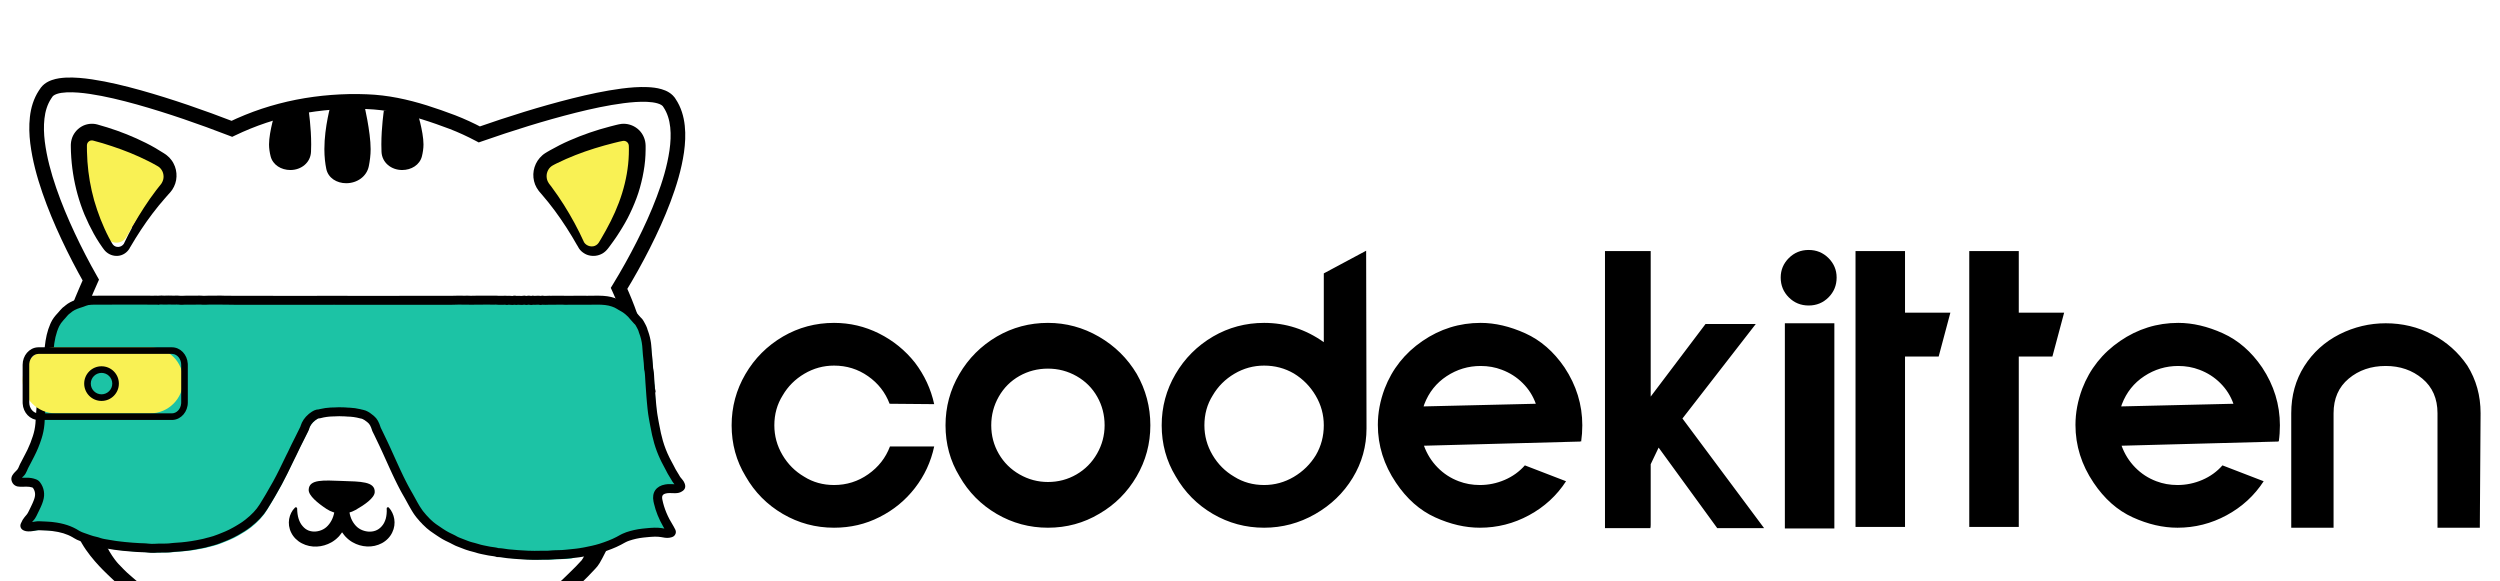 <svg width="129" height="30" viewBox="0 0 129 30" fill="none" xmlns="http://www.w3.org/2000/svg">
<g filter="url(#filter0_d_0_23558)">
<path fill-rule="evenodd" clip-rule="evenodd" d="M94.351 11.345C94.071 11.625 93.73 11.764 93.327 11.764C92.924 11.764 92.583 11.625 92.303 11.345C92.024 11.066 91.884 10.724 91.884 10.321C91.884 9.931 92.024 9.597 92.303 9.317C92.583 9.038 92.924 8.898 93.327 8.898C93.73 8.898 94.071 9.038 94.351 9.317C94.63 9.597 94.77 9.931 94.77 10.321C94.77 10.724 94.63 11.066 94.351 11.345ZM65.228 23.23C66.163 23.23 67.041 22.996 67.86 22.528C68.679 22.06 69.326 21.436 69.8 20.656C70.275 19.876 70.512 19.025 70.512 18.102L70.493 8.937L68.308 10.107V13.656C67.373 12.993 66.346 12.661 65.228 12.661C64.278 12.661 63.401 12.895 62.595 13.363C61.776 13.844 61.129 14.491 60.655 15.304C60.18 16.116 59.943 16.997 59.943 17.946C59.943 18.908 60.184 19.785 60.664 20.578C61.133 21.397 61.773 22.044 62.585 22.519C63.398 22.993 64.278 23.23 65.228 23.23ZM43.036 23.23C43.882 23.23 44.661 23.048 45.377 22.684C46.105 22.32 46.715 21.82 47.209 21.183C47.703 20.546 48.035 19.831 48.204 19.038H45.922C45.702 19.623 45.328 20.101 44.801 20.471C44.275 20.842 43.687 21.027 43.036 21.027C42.465 21.027 41.951 20.884 41.496 20.598C41.028 20.325 40.654 19.951 40.375 19.477C40.095 19.002 39.956 18.492 39.956 17.946C39.956 17.374 40.099 16.86 40.385 16.405C40.657 15.937 41.031 15.564 41.506 15.284C41.98 15.005 42.49 14.865 43.036 14.865C43.687 14.865 44.272 15.047 44.791 15.411C45.312 15.775 45.682 16.249 45.903 16.834L48.204 16.854C48.035 16.074 47.703 15.359 47.209 14.709C46.703 14.072 46.085 13.571 45.357 13.207C44.629 12.843 43.855 12.661 43.036 12.661C42.087 12.661 41.21 12.895 40.404 13.363C39.585 13.844 38.938 14.491 38.464 15.304C37.989 16.116 37.752 16.997 37.752 17.946C37.752 18.908 37.992 19.785 38.474 20.578C38.941 21.397 39.582 22.044 40.394 22.519C41.207 22.993 42.087 23.23 43.036 23.23ZM54.074 23.23C55.035 23.23 55.919 22.99 56.725 22.509C57.532 22.041 58.172 21.401 58.646 20.588C59.121 19.776 59.358 18.895 59.358 17.946C59.358 16.997 59.124 16.113 58.656 15.294C58.175 14.488 57.525 13.848 56.706 13.373C55.887 12.899 55.01 12.661 54.074 12.661C53.124 12.661 52.247 12.895 51.441 13.363C50.622 13.844 49.975 14.491 49.501 15.304C49.026 16.116 48.789 16.997 48.789 17.946C48.789 18.908 49.029 19.785 49.511 20.578C49.978 21.397 50.619 22.044 51.431 22.519C52.244 22.993 53.124 23.23 54.074 23.23ZM52.611 20.481C53.066 20.741 53.553 20.871 54.074 20.871C54.606 20.871 55.097 20.741 55.546 20.481C55.994 20.221 56.349 19.863 56.608 19.408C56.868 18.953 56.998 18.466 56.998 17.946C56.998 17.413 56.872 16.922 56.618 16.474C56.365 16.025 56.011 15.671 55.556 15.411C55.1 15.151 54.606 15.021 54.074 15.021C53.541 15.021 53.05 15.148 52.601 15.401C52.153 15.655 51.798 16.009 51.538 16.464C51.279 16.919 51.148 17.413 51.148 17.946C51.148 18.479 51.279 18.97 51.538 19.418C51.798 19.867 52.156 20.221 52.611 20.481ZM63.687 20.598C64.142 20.884 64.656 21.027 65.228 21.027C65.773 21.027 66.284 20.887 66.758 20.608C67.233 20.328 67.613 19.954 67.899 19.486C68.172 19.018 68.308 18.505 68.308 17.946C68.308 17.4 68.169 16.89 67.889 16.415C67.61 15.941 67.236 15.56 66.768 15.274C66.3 15.001 65.787 14.865 65.228 14.865C64.681 14.865 64.171 15.005 63.697 15.284C63.222 15.564 62.849 15.937 62.575 16.405C62.289 16.86 62.147 17.374 62.147 17.946C62.147 18.492 62.286 19.002 62.566 19.477C62.845 19.951 63.219 20.325 63.687 20.598ZM76.362 23.23C77.259 23.23 78.104 23.016 78.897 22.587C79.69 22.158 80.327 21.573 80.808 20.832L78.683 20.013C78.397 20.338 78.049 20.588 77.639 20.764C77.23 20.939 76.804 21.027 76.362 21.027C75.972 21.027 75.608 20.962 75.27 20.832C74.854 20.676 74.49 20.439 74.178 20.12C73.866 19.802 73.632 19.428 73.476 18.999L81.549 18.784V18.765L81.588 18.784C81.627 18.511 81.647 18.232 81.647 17.946C81.647 16.88 81.341 15.885 80.73 14.962C80.171 14.143 79.495 13.555 78.702 13.198C77.909 12.84 77.142 12.661 76.401 12.661C75.309 12.661 74.308 12.973 73.398 13.597C72.488 14.221 71.838 15.04 71.448 16.054C71.214 16.678 71.097 17.302 71.097 17.926C71.097 18.992 71.409 19.987 72.033 20.91C72.592 21.742 73.265 22.337 74.051 22.694C74.838 23.052 75.608 23.23 76.362 23.23ZM73.496 16.854L73.457 16.971L79.248 16.834C79.105 16.431 78.881 16.077 78.575 15.772C78.27 15.466 77.909 15.235 77.493 15.079C77.155 14.949 76.791 14.884 76.401 14.884C75.764 14.884 75.179 15.06 74.646 15.411C74.113 15.762 73.73 16.243 73.496 16.854ZM85.156 23.25C85.169 23.224 85.176 23.165 85.176 23.074V19.954L85.585 19.096L88.608 23.25H91.026L86.814 17.595L90.597 12.72H88.004L85.176 16.464V8.956H82.817V23.25H85.156ZM94.653 23.269V12.681H92.099V23.269H94.653ZM98.299 14.397V23.191H95.745V8.956H98.299V12.135H100.639L100.035 14.397H98.299ZM104.169 23.191V14.397H105.904L106.509 12.135H104.169V8.956H101.614V23.191H104.169ZM114.894 22.587C114.101 23.016 113.256 23.23 112.359 23.23C111.605 23.23 110.835 23.052 110.048 22.694C109.262 22.337 108.589 21.742 108.03 20.91C107.406 19.987 107.094 18.992 107.094 17.926C107.094 17.302 107.211 16.678 107.445 16.054C107.835 15.04 108.485 14.221 109.395 13.597C110.305 12.973 111.306 12.661 112.398 12.661C113.139 12.661 113.906 12.84 114.699 13.198C115.492 13.555 116.168 14.143 116.727 14.962C117.338 15.885 117.643 16.88 117.643 17.946C117.643 18.232 117.624 18.511 117.585 18.784L117.546 18.765V18.784L109.473 18.999C109.629 19.428 109.863 19.802 110.175 20.12C110.487 20.439 110.851 20.676 111.267 20.832C111.605 20.962 111.969 21.027 112.359 21.027C112.801 21.027 113.227 20.939 113.636 20.764C114.046 20.588 114.393 20.338 114.679 20.013L116.805 20.832C116.324 21.573 115.687 22.158 114.894 22.587ZM109.453 16.971L109.492 16.854C109.726 16.243 110.11 15.762 110.643 15.411C111.176 15.06 111.761 14.884 112.398 14.884C112.788 14.884 113.152 14.949 113.49 15.079C113.906 15.235 114.267 15.466 114.572 15.772C114.878 16.077 115.102 16.431 115.245 16.834L109.453 16.971ZM120.412 17.322V23.23H118.228V17.322C118.228 16.412 118.453 15.603 118.901 14.894C119.35 14.186 119.957 13.636 120.724 13.246C121.478 12.869 122.271 12.681 123.103 12.681C123.961 12.681 124.761 12.873 125.502 13.256C126.243 13.64 126.847 14.176 127.315 14.865C127.77 15.593 127.998 16.412 127.998 17.322L127.959 23.23H125.775V17.322C125.775 16.568 125.515 15.973 124.995 15.538C124.475 15.102 123.844 14.884 123.103 14.884C122.349 14.884 121.712 15.102 121.192 15.538C120.672 15.973 120.412 16.568 120.412 17.322Z" fill="black"/>
<path d="M33.96 18.695C34.166 19.859 34.762 21 34.72 21.376C34.632 22.138 32.93 21.23 32.93 21.23C32.93 21.23 32.829 21.469 33.169 22.151C33.421 22.658 33.643 23.029 33.538 23.301C33.426 23.591 32.931 23.65 32.355 23.582C31.95 23.535 31.608 23.587 31.16 24.07C31.071 24.163 30.98 24.274 30.885 24.402C30.884 24.403 30.883 24.403 30.882 24.403L30.881 24.404C29.541 25.952 27.91 27.377 25.749 28.388C23.745 29.326 14.914 32.405 7.068 26.314C6.068 25.538 5.171 24.644 4.483 23.547C4.314 23.498 4.147 23.499 3.967 23.518C3.39 23.583 2.895 23.523 2.785 23.232C2.682 22.96 2.87 22.557 3.101 22.036C3.287 21.616 3.361 21.353 3.388 21.235C3.395 21.206 3.37 21.181 3.346 21.192C3.049 21.341 1.688 21.981 1.611 21.302C1.57 20.925 2.172 19.788 2.383 18.623C2.728 16.724 3 15.386 3.173 14.579C3.176 14.557 3.181 14.536 3.187 14.513C3.191 14.492 3.196 14.47 3.2 14.45C3.204 14.429 3.21 14.409 3.214 14.389C3.265 14.154 3.323 13.922 3.389 13.69C3.685 12.619 4.109 11.557 4.65 10.355C3.87 9.003 0.58 2.986 2.376 0.702C3.402 -0.603 10.412 2.003 11.946 2.595C13.625 1.788 15.53 1.293 17.645 1.203C18.072 1.185 18.49 1.184 18.9 1.201C18.911 1.2 18.922 1.201 18.931 1.202C20.308 1.254 21.543 1.609 22.728 2.024C22.867 2.073 23.006 2.123 23.144 2.172C23.706 2.377 24.238 2.617 24.743 2.883C26.296 2.341 33.565 -0.115 34.547 1.221C36.262 3.554 32.808 9.429 31.972 10.783C32.174 11.225 32.354 11.661 32.513 12.102C32.703 12.629 32.861 13.161 32.987 13.713C32.987 13.713 32.989 13.722 32.993 13.742C33.028 13.894 33.197 14.639 33.465 16.016C33.604 16.735 33.771 17.626 33.96 18.695Z" fill="white"/>
<path fill-rule="evenodd" clip-rule="evenodd" d="M17.079 1.364H18.784C18.784 1.364 19.125 2.8 19.125 3.694C19.125 4 19.085 4.303 19.032 4.569C18.924 5.114 18.419 5.454 17.864 5.454C17.379 5.454 16.933 5.187 16.836 4.712C16.781 4.444 16.738 4.104 16.738 3.694C16.738 2.531 17.079 1.364 17.079 1.364Z" fill="black"/>
<path fill-rule="evenodd" clip-rule="evenodd" d="M19.807 1.705H21.511C21.511 1.705 21.852 2.782 21.852 3.452C21.852 3.664 21.818 3.873 21.772 4.061C21.66 4.514 21.219 4.773 20.752 4.773C20.192 4.773 19.713 4.396 19.686 3.837C19.681 3.72 19.678 3.591 19.678 3.452C19.678 2.58 19.807 1.705 19.807 1.705Z" fill="black"/>
<path fill-rule="evenodd" clip-rule="evenodd" d="M15.928 1.705H14.223C14.223 1.705 13.882 2.782 13.882 3.452C13.882 3.664 13.916 3.873 13.963 4.061C14.075 4.514 14.516 4.773 14.982 4.773C15.542 4.773 16.022 4.396 16.048 3.837C16.053 3.72 16.057 3.591 16.057 3.452C16.057 2.58 15.928 1.705 15.928 1.705Z" fill="black"/>
<path d="M11.037 28.972C10.358 28.758 9.699 28.477 9.061 28.153C8.743 27.988 8.429 27.815 8.122 27.629C7.817 27.441 7.516 27.245 7.222 27.038C6.931 26.829 6.642 26.612 6.362 26.381C6.083 26.15 5.813 25.905 5.555 25.647C5.41 25.504 4.451 24.619 4.04 23.676C3.469 22.364 2.234 17.757 2.234 17.757L2.861 14.534L2.855 14.561C2.893 14.367 2.945 14.187 2.989 13.999L3.058 13.721L3.135 13.448C3.242 13.084 3.36 12.725 3.489 12.371C3.745 11.662 4.038 10.974 4.341 10.294L4.358 10.64C3.932 9.891 3.537 9.128 3.172 8.348C2.807 7.569 2.472 6.772 2.189 5.951C1.906 5.131 1.674 4.284 1.562 3.398C1.508 2.954 1.491 2.498 1.543 2.034C1.594 1.572 1.731 1.091 2.008 0.67L2.115 0.515C2.137 0.486 2.17 0.451 2.198 0.42C2.228 0.39 2.259 0.364 2.291 0.337C2.419 0.237 2.552 0.175 2.68 0.13C2.937 0.041 3.175 0.018 3.409 0.004C3.872 -0.014 4.311 0.031 4.743 0.094C5.606 0.223 6.438 0.429 7.261 0.657C8.907 1.12 10.512 1.679 12.101 2.292L11.801 2.304C12.353 2.038 12.922 1.807 13.502 1.613C14.083 1.421 14.676 1.265 15.275 1.146C15.875 1.028 16.481 0.947 17.089 0.9C17.697 0.854 18.307 0.838 18.919 0.865L18.854 0.868C18.9 0.863 18.948 0.864 18.994 0.87L18.948 0.866C19.475 0.886 19.999 0.95 20.513 1.05C21.027 1.15 21.532 1.284 22.026 1.438C22.273 1.515 22.516 1.597 22.76 1.682C23.003 1.769 23.238 1.851 23.486 1.947C23.973 2.136 24.448 2.355 24.908 2.599L24.608 2.576C26.228 2.011 27.862 1.496 29.532 1.076C30.367 0.868 31.211 0.683 32.08 0.569C32.516 0.515 32.957 0.475 33.419 0.495C33.651 0.507 33.887 0.529 34.139 0.603C34.264 0.641 34.394 0.689 34.525 0.772C34.59 0.813 34.655 0.862 34.715 0.922C34.746 0.95 34.774 0.987 34.802 1.02C34.818 1.039 34.825 1.051 34.834 1.064L34.859 1.104C35.146 1.527 35.284 2.016 35.334 2.484C35.385 2.955 35.356 3.415 35.294 3.862C35.163 4.756 34.904 5.603 34.595 6.422C34.286 7.241 33.924 8.033 33.532 8.808C33.14 9.582 32.718 10.338 32.266 11.079L32.288 10.721C32.726 11.685 33.091 12.695 33.326 13.741L33.332 13.773L33.828 16.192C33.828 16.192 32.211 21.117 31.558 23.754C31.497 24 31.298 24.384 31.081 24.803C30.864 25.221 30.793 25.262 30.605 25.465C30.508 25.566 30.414 25.669 30.315 25.769C30.215 25.866 30.118 25.966 30.016 26.062C29.814 26.256 29.606 26.443 29.392 26.623C29.179 26.805 28.961 26.98 28.735 27.145C28.511 27.312 28.281 27.473 28.044 27.621C27.809 27.772 27.567 27.912 27.321 28.043C26.829 28.304 26.319 28.529 25.79 28.697C25.723 28.718 25.652 28.681 25.631 28.613C25.613 28.557 25.636 28.498 25.683 28.468C26.14 28.169 26.589 27.871 27.022 27.555C27.239 27.397 27.452 27.236 27.663 27.072C27.872 26.906 28.08 26.739 28.283 26.566C28.486 26.393 28.686 26.217 28.882 26.037C29.078 25.856 29.27 25.67 29.459 25.483C29.647 25.294 29.785 25.17 30.017 24.907C30.068 24.849 30.315 24.424 30.458 23.846C30.601 23.268 33.086 16.336 33.086 16.336L32.584 13.878L32.59 13.911C32.368 12.924 32.024 11.966 31.601 11.038L31.517 10.853L31.623 10.679C32.064 9.958 32.478 9.217 32.86 8.462C33.242 7.707 33.594 6.937 33.889 6.151C34.186 5.367 34.429 4.562 34.546 3.755C34.603 3.353 34.626 2.95 34.584 2.567C34.543 2.184 34.433 1.825 34.238 1.536C34.161 1.354 33.768 1.271 33.386 1.255C32.996 1.239 32.585 1.273 32.176 1.325C31.355 1.432 30.531 1.611 29.714 1.815C28.078 2.227 26.457 2.737 24.857 3.296L24.702 3.35L24.557 3.273C24.121 3.042 23.673 2.835 23.215 2.657C22.989 2.571 22.746 2.485 22.512 2.401C22.277 2.319 22.039 2.239 21.802 2.166C21.328 2.017 20.852 1.892 20.371 1.798C19.89 1.704 19.406 1.646 18.92 1.627L18.875 1.622C18.899 1.628 18.927 1.628 18.952 1.623L18.887 1.626C18.309 1.6 17.726 1.615 17.146 1.659C16.567 1.704 15.99 1.781 15.421 1.893C14.852 2.007 14.29 2.154 13.739 2.336C13.189 2.52 12.651 2.739 12.129 2.99L11.981 3.061L11.829 3.002C10.263 2.398 8.67 1.844 7.061 1.391C6.256 1.168 5.444 0.968 4.635 0.847C4.231 0.788 3.825 0.749 3.444 0.765C3.257 0.774 3.071 0.798 2.928 0.849C2.857 0.874 2.797 0.905 2.758 0.936C2.75 0.944 2.74 0.951 2.732 0.958C2.726 0.968 2.721 0.97 2.711 0.983L2.638 1.091C2.446 1.381 2.335 1.74 2.293 2.122C2.25 2.505 2.263 2.906 2.312 3.307C2.414 4.111 2.631 4.915 2.903 5.702C3.174 6.49 3.499 7.264 3.855 8.024C4.211 8.784 4.598 9.532 5.013 10.26L5.109 10.429L5.03 10.606C4.731 11.277 4.445 11.95 4.199 12.632C4.075 12.973 3.961 13.317 3.86 13.663L3.786 13.924L3.722 14.184C3.681 14.356 3.631 14.533 3.597 14.701L3.591 14.728L2.976 17.896C2.976 17.896 4.923 22.119 5.142 23.162C5.36 24.204 5.959 24.937 6.11 25.096C6.578 25.59 6.593 25.577 6.85 25.805C7.105 26.034 7.371 26.252 7.644 26.465C7.915 26.68 8.19 26.891 8.473 27.09C8.755 27.291 9.04 27.488 9.333 27.675C9.914 28.055 10.518 28.404 11.135 28.738C11.197 28.771 11.22 28.849 11.187 28.911C11.158 28.965 11.094 28.989 11.037 28.972Z" fill="black"/>
<path d="M8.574 5.239C8.253 5.479 7.458 6.727 6.851 7.728C5.955 6.316 5.513 4.169 5.438 3.175C5.437 3.164 5.436 3.152 5.436 3.142C6.302 3.41 7.285 3.792 7.496 4.042C7.873 4.489 9.126 4.829 8.574 5.239Z" fill="#FC7E81"/>
<path fill-rule="evenodd" clip-rule="evenodd" d="M6.808 7.757L6.852 7.826L6.894 7.756C7.751 6.345 8.358 5.466 8.604 5.283C8.714 5.201 8.768 5.111 8.763 5.017C8.753 4.808 8.466 4.637 8.134 4.44L8.133 4.439C7.901 4.301 7.662 4.159 7.534 4.007C7.305 3.736 6.269 3.344 5.45 3.092L5.379 3.07L5.387 3.179C5.464 4.205 5.918 6.355 6.808 7.757ZM6.85 7.629C6.013 6.265 5.578 4.233 5.493 3.216C6.342 3.482 7.262 3.845 7.457 4.077C7.596 4.242 7.843 4.389 8.082 4.531C8.363 4.698 8.653 4.871 8.661 5.023C8.664 5.078 8.624 5.137 8.544 5.196C8.223 5.436 7.455 6.635 6.85 7.629Z" fill="#390075"/>
<path d="M6.518 8.232C7.237 6.956 7.988 6.036 8.525 5.46C8.926 5.031 8.819 4.364 8.302 4.068C7.109 3.383 5.78 2.97 4.93 2.752C4.457 2.631 3.994 2.972 3.996 3.436C4.001 4.229 4.121 5.467 4.685 6.768C4.983 7.454 5.276 7.942 5.52 8.28C5.768 8.623 6.311 8.599 6.518 8.232Z" fill="#F9F154"/>
<path fill-rule="evenodd" clip-rule="evenodd" d="M6.184 9.187C6.421 9.136 6.623 8.963 6.718 8.752L6.72 8.753C7.071 8.15 7.453 7.568 7.87 7.017C8.079 6.742 8.297 6.474 8.524 6.217L8.694 6.024C8.705 6.012 8.715 6.001 8.726 5.99C8.743 5.97 8.761 5.951 8.783 5.925C8.794 5.912 8.804 5.899 8.815 5.886C8.842 5.854 8.868 5.822 8.89 5.786C9.019 5.59 9.1 5.356 9.107 5.117C9.118 4.879 9.066 4.636 8.95 4.424C8.895 4.316 8.82 4.22 8.738 4.131C8.732 4.125 8.726 4.12 8.72 4.114C8.682 4.078 8.645 4.042 8.604 4.011C8.558 3.977 8.501 3.935 8.468 3.915C8.162 3.718 7.849 3.535 7.527 3.375C6.882 3.052 6.215 2.785 5.532 2.573C5.361 2.52 5.193 2.47 5.015 2.421C4.744 2.349 4.439 2.39 4.197 2.536C3.955 2.68 3.765 2.922 3.693 3.203C3.676 3.272 3.661 3.343 3.658 3.414L3.655 3.467L3.654 3.494L3.655 3.511L3.655 3.581C3.655 3.657 3.658 3.734 3.66 3.811C3.661 3.827 3.661 3.842 3.662 3.858C3.693 4.596 3.807 5.328 4.004 6.038C4.103 6.393 4.223 6.741 4.363 7.081C4.506 7.42 4.665 7.744 4.841 8.064C4.929 8.225 5.025 8.38 5.125 8.534C5.175 8.61 5.227 8.686 5.28 8.761L5.364 8.875L5.424 8.947C5.442 8.966 5.461 8.983 5.48 9C5.484 9.004 5.489 9.008 5.494 9.012C5.687 9.177 5.95 9.239 6.184 9.187ZM7.436 6.702C7.044 7.302 6.697 7.929 6.392 8.575L6.394 8.576C6.324 8.678 6.22 8.735 6.111 8.741C6.001 8.749 5.898 8.703 5.834 8.629C5.819 8.612 5.806 8.593 5.794 8.573C5.793 8.572 5.792 8.57 5.791 8.568L5.728 8.462C5.686 8.389 5.646 8.315 5.607 8.239C5.528 8.089 5.456 7.935 5.386 7.78C5.246 7.47 5.119 7.147 5.011 6.825C4.9 6.505 4.807 6.178 4.734 5.847C4.584 5.186 4.503 4.508 4.488 3.83C4.487 3.815 4.487 3.799 4.487 3.783C4.485 3.714 4.484 3.646 4.485 3.577V3.513V3.498L4.486 3.491L4.487 3.478C4.487 3.465 4.49 3.453 4.493 3.442C4.494 3.437 4.495 3.433 4.496 3.429C4.512 3.365 4.559 3.311 4.616 3.277C4.675 3.243 4.739 3.239 4.805 3.254C4.963 3.295 5.13 3.342 5.292 3.389C5.94 3.587 6.58 3.814 7.194 4.094C7.5 4.235 7.803 4.382 8.094 4.55C8.121 4.564 8.135 4.574 8.149 4.583C8.157 4.588 8.166 4.593 8.176 4.599C8.19 4.608 8.203 4.619 8.215 4.629C8.224 4.636 8.232 4.643 8.241 4.65C8.242 4.651 8.244 4.653 8.245 4.654C8.282 4.692 8.319 4.73 8.345 4.777C8.405 4.871 8.437 4.985 8.44 5.1C8.444 5.216 8.411 5.331 8.353 5.432C8.346 5.449 8.335 5.463 8.325 5.478C8.317 5.487 8.31 5.496 8.304 5.506C8.291 5.524 8.272 5.547 8.254 5.57C8.243 5.583 8.232 5.596 8.223 5.608L8.056 5.82C7.837 6.106 7.632 6.401 7.436 6.702Z" fill="black"/>
<path d="M29.853 8.504C29.221 7.265 28.56 6.358 28.077 5.778C27.701 5.327 27.827 4.648 28.341 4.36C29.599 3.656 30.994 3.269 31.819 3.085C32.225 2.993 32.615 3.292 32.629 3.706C32.657 4.545 32.518 6 31.55 7.674C31.338 8.04 31.143 8.343 30.971 8.587C30.689 8.991 30.077 8.943 29.853 8.504Z" fill="#F9F154"/>
<path fill-rule="evenodd" clip-rule="evenodd" d="M28.631 6.876C29.051 7.446 29.436 8.046 29.786 8.667L29.789 8.666C29.837 8.769 29.901 8.868 29.986 8.951C30.072 9.032 30.173 9.099 30.285 9.144C30.509 9.228 30.77 9.228 31.001 9.123C31.117 9.075 31.22 8.994 31.305 8.902L31.366 8.83L31.409 8.775L31.492 8.664C31.602 8.515 31.71 8.366 31.813 8.212C31.818 8.205 31.823 8.197 31.828 8.189C31.924 8.043 32.019 7.898 32.11 7.744C32.208 7.585 32.299 7.422 32.387 7.256C32.558 6.923 32.712 6.579 32.844 6.225C32.977 5.872 33.076 5.505 33.156 5.134C33.233 4.762 33.291 4.383 33.306 4C33.312 3.904 33.313 3.808 33.314 3.712C33.315 3.68 33.315 3.648 33.314 3.616C33.314 3.6 33.314 3.584 33.314 3.567L33.313 3.495C33.312 3.467 33.308 3.425 33.305 3.391C33.273 3.101 33.122 2.82 32.893 2.64C32.667 2.457 32.365 2.362 32.072 2.392C31.954 2.408 31.89 2.424 31.829 2.439C31.804 2.446 31.778 2.452 31.75 2.458L31.481 2.527C30.765 2.712 30.064 2.954 29.383 3.252C29.042 3.4 28.709 3.57 28.384 3.754L28.263 3.824C28.255 3.829 28.247 3.833 28.239 3.837C28.207 3.856 28.174 3.875 28.129 3.905C28.025 3.97 27.933 4.056 27.851 4.147C27.687 4.333 27.582 4.564 27.539 4.802C27.497 5.041 27.523 5.291 27.609 5.516C27.656 5.627 27.712 5.735 27.785 5.829L27.84 5.899L27.884 5.949L27.97 6.049C28.2 6.315 28.42 6.592 28.631 6.876ZM30.764 8.65C30.58 8.774 30.271 8.722 30.13 8.492L30.133 8.491C29.831 7.826 29.482 7.182 29.09 6.561C28.893 6.251 28.686 5.947 28.465 5.651L28.381 5.541L28.339 5.487L28.313 5.448C28.278 5.398 28.255 5.342 28.234 5.286C28.2 5.172 28.195 5.05 28.222 4.935C28.252 4.822 28.307 4.716 28.388 4.636C28.43 4.598 28.472 4.56 28.524 4.534C28.541 4.522 28.578 4.503 28.614 4.486C28.617 4.484 28.621 4.482 28.624 4.48L28.74 4.422C29.05 4.267 29.371 4.132 29.695 4.002C30.344 3.747 31.016 3.543 31.696 3.372L31.951 3.31C32.031 3.292 32.146 3.266 32.157 3.268C32.224 3.261 32.291 3.28 32.346 3.322C32.402 3.364 32.434 3.425 32.444 3.493L32.447 3.523L32.449 3.586C32.449 3.6 32.449 3.615 32.45 3.629C32.45 3.657 32.451 3.684 32.451 3.711C32.451 3.795 32.45 3.879 32.447 3.964C32.426 4.639 32.303 5.317 32.1 5.973C31.896 6.632 31.611 7.26 31.268 7.879L31.26 7.894C31.177 8.043 31.094 8.192 31.006 8.338L30.938 8.451L30.904 8.506L30.881 8.54C30.848 8.583 30.811 8.623 30.764 8.65Z" fill="black"/>
<path d="M19.336 21.392C19.325 21.693 18.813 22.05 18.345 22.315C17.878 22.579 17.297 22.559 16.85 22.262C16.402 21.966 15.917 21.573 15.928 21.272C15.948 20.716 16.706 20.784 17.648 20.817C18.589 20.85 19.357 20.835 19.336 21.392Z" fill="black"/>
<path d="M20.067 22.193C20.143 22.276 20.2 22.365 20.246 22.464C20.293 22.562 20.326 22.668 20.344 22.779C20.381 23.003 20.351 23.249 20.241 23.471C20.138 23.695 19.946 23.899 19.709 24.026C19.472 24.154 19.2 24.212 18.938 24.198C18.675 24.186 18.419 24.111 18.195 23.981C18.139 23.948 18.083 23.916 18.033 23.874C17.981 23.835 17.931 23.794 17.886 23.748L17.818 23.68C17.797 23.657 17.779 23.633 17.759 23.61C17.72 23.565 17.685 23.517 17.652 23.468C17.517 23.272 17.422 23.058 17.36 22.841C17.328 22.733 17.306 22.623 17.29 22.512C17.282 22.457 17.276 22.401 17.272 22.344C17.269 22.316 17.268 22.287 17.267 22.258C17.267 22.226 17.266 22.203 17.268 22.158L17.283 21.823L17.643 21.821H17.645L18.002 21.818L18.02 22.158C18.023 22.203 18.022 22.226 18.022 22.258C18.021 22.287 18.021 22.316 18.019 22.345C18.016 22.401 18.011 22.457 18.004 22.513C17.99 22.625 17.968 22.735 17.937 22.844C17.878 23.063 17.782 23.278 17.646 23.474C17.613 23.524 17.578 23.572 17.538 23.617C17.518 23.64 17.5 23.664 17.479 23.687L17.409 23.755C17.364 23.801 17.313 23.842 17.26 23.88C17.209 23.921 17.153 23.954 17.097 23.987C16.87 24.114 16.614 24.191 16.351 24.203C16.088 24.216 15.814 24.162 15.575 24.035C15.334 23.911 15.134 23.71 15.026 23.483C14.966 23.371 14.936 23.251 14.915 23.133C14.899 23.013 14.901 22.894 14.92 22.78C14.94 22.667 14.976 22.56 15.026 22.461C15.075 22.362 15.139 22.274 15.221 22.194C15.247 22.169 15.288 22.169 15.314 22.194C15.326 22.206 15.333 22.221 15.333 22.237V22.246C15.336 22.436 15.36 22.617 15.409 22.77C15.458 22.923 15.527 23.051 15.62 23.154C15.708 23.256 15.806 23.329 15.92 23.375C16.035 23.418 16.166 23.439 16.299 23.425C16.433 23.412 16.566 23.373 16.682 23.309C16.799 23.246 16.892 23.163 16.987 23.041C17.077 22.925 17.148 22.79 17.196 22.643C17.221 22.569 17.239 22.493 17.252 22.416C17.258 22.378 17.264 22.339 17.266 22.301L17.269 22.245L17.27 22.202L17.645 22.54H17.642L18.017 22.202L18.017 22.245L18.019 22.301C18.021 22.339 18.024 22.378 18.03 22.416C18.041 22.494 18.058 22.571 18.082 22.645C18.127 22.794 18.199 22.93 18.291 23.048C18.386 23.171 18.483 23.251 18.602 23.315C18.72 23.377 18.854 23.416 18.988 23.429C19.259 23.452 19.504 23.373 19.689 23.165C19.74 23.115 19.776 23.051 19.816 22.987C19.85 22.921 19.879 22.849 19.904 22.77C19.946 22.614 19.965 22.431 19.954 22.246L19.954 22.238C19.952 22.204 19.979 22.175 20.015 22.173C20.035 22.172 20.054 22.18 20.067 22.193Z" fill="black"/>
<path d="M14.836 17.897C14.795 17.897 14.754 17.891 14.713 17.879L14.396 17.781L9.734 16.112C9.524 16.037 9.416 15.812 9.494 15.608C9.572 15.405 9.806 15.302 10.017 15.377L14.67 17.043L14.96 17.132C15.174 17.198 15.291 17.418 15.223 17.624C15.168 17.791 15.008 17.897 14.836 17.897Z" fill="black"/>
<path d="M9.716 18.712C9.829 20.298 10.976 21.36 12.278 21.084C13.581 20.808 14.544 19.299 14.431 17.713C14.424 17.612 14.412 17.512 14.397 17.416L10.628 16.066C10.012 16.715 9.644 17.698 9.716 18.712Z" fill="black"/>
<ellipse cx="11.325" cy="17.784" rx="0.932" ry="0.578" transform="rotate(-79.216 11.325 17.784)" fill="white"/>
<circle cx="12.858" cy="19.33" r="0.5" transform="rotate(-82.761 12.858 19.33)" fill="white"/>
<path d="M21.447 17.897C21.275 17.897 21.116 17.791 21.06 17.624C20.992 17.418 21.11 17.198 21.324 17.132L21.614 17.043L26.267 15.377C26.478 15.303 26.712 15.406 26.79 15.609C26.868 15.811 26.76 16.037 26.55 16.112L21.87 17.787L21.571 17.879C21.53 17.891 21.488 17.897 21.447 17.897Z" fill="black"/>
<path d="M26.568 18.712C26.454 20.298 25.307 21.36 24.005 21.084C22.703 20.808 21.74 19.299 21.853 17.713C21.86 17.612 21.872 17.512 21.887 17.416L25.655 16.066C26.271 16.715 26.64 17.698 26.568 18.712Z" fill="black"/>
<ellipse cx="24.957" cy="17.78" rx="0.578" ry="0.932" transform="rotate(-10.784 24.957 17.78)" fill="white"/>
<circle cx="23.424" cy="19.327" r="0.5" transform="rotate(-7.239 23.424 19.327)" fill="white"/>
<path d="M30.25 24.386C29.992 24.436 29.729 24.793 29.468 24.822C29.317 24.84 29.165 24.849 29.012 24.85C28.849 24.849 28.686 24.865 28.523 24.876C28.401 24.885 28.279 24.876 28.157 24.88C27.916 24.888 27.673 24.889 27.432 24.878C27.106 24.863 26.78 24.841 26.455 24.808C26.263 24.789 26.073 24.744 25.878 24.744C25.717 24.691 25.546 24.688 25.381 24.652C25.203 24.613 25.022 24.587 24.848 24.531C24.743 24.497 24.635 24.468 24.529 24.442C24.379 24.405 24.238 24.349 24.097 24.293C23.936 24.229 23.77 24.176 23.618 24.087C23.511 24.024 23.395 23.976 23.285 23.919C23.029 23.788 22.798 23.621 22.563 23.459C22.414 23.357 22.283 23.233 22.155 23.105C22.098 23.034 22.027 22.976 21.972 22.904C21.657 22.558 21.468 22.133 21.237 21.733C20.746 20.883 20.382 19.971 19.967 19.084C19.881 18.9 19.792 18.718 19.705 18.535C19.672 18.463 19.634 18.395 19.602 18.323C19.539 18.119 19.465 17.92 19.288 17.782C19.193 17.702 19.095 17.628 18.981 17.577C18.928 17.552 18.873 17.537 18.816 17.529C18.581 17.464 18.339 17.43 18.096 17.427C17.983 17.409 17.87 17.416 17.758 17.411C17.616 17.404 17.477 17.419 17.336 17.42C17.102 17.424 16.868 17.457 16.641 17.518C16.499 17.517 16.387 17.594 16.282 17.675C16.084 17.828 15.942 18.024 15.88 18.271C15.746 18.546 15.609 18.819 15.472 19.092C15.359 19.318 15.258 19.549 15.142 19.773C15.022 20.021 14.902 20.269 14.782 20.517C14.473 21.152 14.118 21.762 13.747 22.36C13.543 22.69 13.267 22.964 12.962 23.207C12.754 23.372 12.527 23.507 12.299 23.638C12.157 23.719 12.011 23.792 11.861 23.857C11.729 23.914 11.595 23.967 11.461 24.019C11.302 24.084 11.139 24.137 10.972 24.178C10.851 24.206 10.732 24.244 10.61 24.27C10.423 24.31 10.237 24.346 10.048 24.376C9.831 24.41 9.614 24.437 9.397 24.452C9.248 24.463 9.097 24.472 8.951 24.49C8.685 24.522 8.42 24.497 8.155 24.517C8.019 24.527 7.883 24.524 7.748 24.507C7.61 24.49 7.471 24.491 7.333 24.484C7.073 24.472 6.813 24.451 6.555 24.425C6.407 24.41 6.258 24.392 6.11 24.372C5.967 24.354 5.826 24.327 5.685 24.303C5.522 24.276 5.356 24.253 5.199 24.196C5.096 24.158 4.986 24.14 4.879 24.11C4.738 24.07 4.601 24.017 4.463 23.969C4.327 23.923 4.187 23.873 4.067 23.797C3.688 23.554 3.271 23.44 2.831 23.388C2.599 23.36 2.365 23.357 2.133 23.346C1.988 23.338 1.848 23.385 1.704 23.399C1.613 23.408 1.522 23.415 1.433 23.381C1.39 23.364 1.382 23.347 1.403 23.308C1.43 23.259 1.452 23.208 1.476 23.158C1.49 23.133 1.507 23.11 1.526 23.09C1.558 23.034 1.604 22.989 1.643 22.939C1.712 22.864 1.762 22.775 1.804 22.686C1.914 22.453 2.038 22.221 2.113 21.976C2.192 21.715 2.159 21.451 1.987 21.221C1.96 21.186 1.923 21.159 1.881 21.145C1.756 21.098 1.623 21.075 1.489 21.078C1.373 21.081 1.256 21.079 1.139 21.08C1.056 21.081 0.981 21.057 0.943 20.979C0.903 20.894 0.948 20.821 1.002 20.758C1.049 20.704 1.1 20.652 1.152 20.602C1.262 20.495 1.292 20.345 1.361 20.216C1.466 20.02 1.566 19.822 1.667 19.624C1.812 19.342 1.933 19.048 2.028 18.746C2.101 18.521 2.148 18.289 2.169 18.053C2.178 17.951 2.182 17.848 2.188 17.746C2.211 17.413 2.236 17.082 2.268 16.75C2.296 16.468 2.333 16.188 2.361 15.906C2.381 15.716 2.421 15.528 2.445 15.338C2.493 14.963 2.592 14.597 2.628 14.22C2.633 14.209 2.638 14.197 2.641 14.184C2.68 13.725 2.758 13.275 2.957 12.854C3.035 12.689 3.151 12.548 3.274 12.417C3.38 12.305 3.467 12.171 3.602 12.087C3.771 11.93 3.976 11.84 4.192 11.772C4.287 11.741 4.381 11.71 4.474 11.672C4.639 11.604 4.816 11.601 4.99 11.6C5.74 11.595 6.49 11.597 7.241 11.598C7.47 11.598 7.7 11.594 7.929 11.6C8.053 11.603 8.178 11.59 8.302 11.604C8.422 11.576 8.544 11.602 8.665 11.596C8.791 11.589 8.919 11.592 9.045 11.596C9.164 11.601 9.282 11.583 9.401 11.6C9.489 11.613 9.579 11.602 9.666 11.6C9.856 11.594 10.047 11.601 10.237 11.598C10.346 11.595 10.457 11.59 10.568 11.6C10.68 11.61 10.794 11.599 10.907 11.597C11.009 11.595 11.112 11.598 11.214 11.597C11.354 11.595 11.496 11.591 11.636 11.597C11.754 11.602 11.873 11.598 11.992 11.601C12.161 11.605 12.33 11.606 12.499 11.605C12.857 11.605 13.216 11.605 13.574 11.605C13.997 11.605 14.419 11.606 14.842 11.607C15.281 11.607 15.72 11.607 16.16 11.607C16.576 11.607 16.993 11.604 17.41 11.604C17.755 11.604 18.1 11.607 18.444 11.607C18.875 11.607 19.306 11.605 19.737 11.605C20.168 11.605 20.599 11.607 21.03 11.607C21.469 11.607 21.908 11.604 22.347 11.604C22.711 11.604 23.075 11.606 23.439 11.605C23.644 11.604 23.849 11.591 24.054 11.598C24.165 11.602 24.275 11.594 24.386 11.6C24.51 11.607 24.634 11.599 24.759 11.598C24.864 11.597 24.969 11.599 25.074 11.598C25.22 11.596 25.367 11.594 25.512 11.598C25.626 11.601 25.739 11.592 25.852 11.6C25.97 11.609 26.09 11.604 26.209 11.604C26.246 11.592 26.286 11.593 26.322 11.607C26.335 11.614 26.349 11.616 26.363 11.614C26.484 11.577 26.609 11.64 26.73 11.599C26.772 11.585 26.812 11.622 26.852 11.613C26.974 11.585 27.099 11.634 27.22 11.599C27.247 11.592 27.276 11.594 27.302 11.604C27.342 11.619 27.385 11.619 27.424 11.605C27.467 11.592 27.513 11.592 27.555 11.606C27.592 11.618 27.632 11.618 27.669 11.607C27.68 11.604 27.69 11.596 27.701 11.598C27.827 11.624 27.954 11.581 28.079 11.61C28.125 11.621 28.168 11.591 28.211 11.599C28.332 11.62 28.453 11.6 28.574 11.602C28.692 11.604 28.812 11.6 28.931 11.601C29.058 11.602 29.185 11.594 29.312 11.603C29.42 11.61 29.528 11.602 29.637 11.602C29.878 11.604 30.119 11.599 30.36 11.602C30.581 11.605 30.803 11.598 31.025 11.597C31.312 11.597 31.596 11.614 31.87 11.709C31.978 11.744 32.082 11.793 32.179 11.853C32.303 11.932 32.436 11.994 32.554 12.085C32.659 12.165 32.76 12.247 32.843 12.348C32.933 12.458 33.029 12.562 33.123 12.669C33.188 12.716 33.225 12.787 33.261 12.854C33.323 12.968 33.389 13.082 33.417 13.211C33.513 13.45 33.574 13.703 33.598 13.959C33.616 14.166 33.624 14.374 33.65 14.579C33.675 14.777 33.688 14.975 33.697 15.174C33.699 15.19 33.703 15.207 33.709 15.222C33.748 15.43 33.748 15.642 33.763 15.853C33.784 16.141 33.801 16.429 33.826 16.716C33.854 17.055 33.885 17.395 33.943 17.73C33.968 17.872 33.992 18.013 34.022 18.154C34.07 18.433 34.132 18.71 34.209 18.982C34.3 19.298 34.419 19.604 34.565 19.898C34.651 20.075 34.75 20.245 34.838 20.422C34.92 20.587 35.025 20.738 35.114 20.897C35.178 21.012 35.174 20.994 35.223 21.118C35.258 21.201 35.189 21.322 35.114 21.364C35.05 21.404 35.048 21.338 34.973 21.339C34.809 21.34 34.628 21.336 34.465 21.364C34.129 21.423 33.954 21.5 34.022 21.839C34.126 22.356 34.152 22.683 34.431 23.128C34.462 23.177 34.484 23.232 34.513 23.282C34.552 23.348 34.523 23.367 34.465 23.384C34.348 23.418 34.231 23.402 34.118 23.379C33.76 23.307 33.745 23.352 33.39 23.389C33.124 23.419 32.863 23.477 32.611 23.564C32.447 23.62 32.299 23.708 32.148 23.791C32.001 23.868 31.85 23.937 31.695 23.997C31.536 24.061 31.374 24.116 31.211 24.169C31.034 24.223 30.854 24.268 30.672 24.304C30.532 24.334 30.392 24.367 30.25 24.386Z" fill="#1CC3A5"/>
<path fill-rule="evenodd" clip-rule="evenodd" d="M8.157 11.261L8.181 11.257C8.226 11.251 8.27 11.249 8.329 11.25L8.472 11.256L8.519 11.255C8.579 11.252 8.64 11.251 8.705 11.251L8.843 11.253L8.918 11.256L8.967 11.256L9.139 11.252C9.197 11.252 9.246 11.255 9.298 11.262L9.315 11.264C9.333 11.265 9.354 11.266 9.38 11.265L9.568 11.258L9.668 11.257L9.986 11.258L10.259 11.254L10.317 11.254L10.397 11.257L10.486 11.263L10.554 11.263L10.781 11.256L11.068 11.256L11.271 11.254L11.415 11.254L11.583 11.259L11.782 11.259L11.952 11.262L12.179 11.264L13.422 11.264L14.685 11.266C15.122 11.267 15.56 11.267 15.997 11.266L17.167 11.263L18.274 11.266L23.279 11.264L23.64 11.256L23.773 11.255C23.806 11.255 23.838 11.256 23.871 11.258L23.951 11.259L24.108 11.257L24.142 11.257L24.277 11.262L24.331 11.262L24.543 11.258L24.835 11.257L25.165 11.255L25.272 11.256L25.322 11.257L25.394 11.258L25.53 11.256L25.591 11.256L25.618 11.257L25.738 11.264L25.791 11.265L25.981 11.264L26.014 11.258C26.053 11.254 26.092 11.255 26.13 11.261L26.159 11.268L26.187 11.263C26.227 11.259 26.269 11.26 26.322 11.264L26.424 11.272L26.443 11.272C26.448 11.272 26.451 11.271 26.454 11.27L26.483 11.262C26.521 11.253 26.559 11.253 26.597 11.258C26.605 11.26 26.613 11.261 26.62 11.263L26.645 11.269L26.661 11.267C26.702 11.262 26.743 11.262 26.797 11.265L26.841 11.268L26.91 11.271C26.932 11.271 26.945 11.269 26.959 11.265C27.028 11.248 27.102 11.251 27.163 11.272L27.189 11.265C27.253 11.251 27.32 11.251 27.385 11.266L27.406 11.272L27.424 11.266C27.452 11.259 27.481 11.255 27.512 11.258L27.556 11.264L27.585 11.266C27.591 11.266 27.597 11.266 27.605 11.266L27.708 11.261C27.774 11.258 27.82 11.258 27.867 11.265L27.894 11.269L27.92 11.264C27.939 11.26 27.956 11.257 27.974 11.257L28.004 11.257L28.024 11.259L28.076 11.266L28.114 11.268L28.162 11.267L28.258 11.263L28.329 11.261L28.414 11.262L29.002 11.258L29.079 11.26L29.157 11.265L29.203 11.265L29.367 11.262L30.015 11.261L30.148 11.261L30.31 11.262L30.766 11.257L30.899 11.257C31.227 11.261 31.478 11.294 31.723 11.379C31.849 11.42 31.968 11.476 32.083 11.547L32.117 11.568L32.3 11.673L32.365 11.713L32.42 11.749C32.438 11.761 32.455 11.774 32.473 11.787C32.62 11.899 32.713 11.981 32.799 12.085L32.852 12.148L33.058 12.38L33.065 12.386C33.121 12.432 33.161 12.484 33.203 12.556L33.225 12.594L33.284 12.703L33.329 12.789C33.361 12.854 33.383 12.908 33.401 12.966L33.415 13.019L33.445 13.099C33.515 13.294 33.564 13.497 33.592 13.704L33.603 13.808L33.608 13.858L33.631 14.179L33.644 14.322L33.667 14.526C33.683 14.676 33.694 14.832 33.701 15L33.711 15.037L33.725 15.117L33.736 15.197C33.739 15.225 33.741 15.254 33.744 15.285L33.751 15.387L33.763 15.604L33.79 15.992L33.825 16.472L33.858 16.851L33.884 17.104L33.898 17.215L33.912 17.321L33.928 17.423C33.933 17.457 33.939 17.491 33.945 17.525L33.994 17.797L34.023 17.945C34.07 18.214 34.13 18.48 34.204 18.741C34.291 19.04 34.404 19.331 34.543 19.61L34.579 19.681L34.76 20.021L34.816 20.129L34.853 20.201L34.901 20.283L35.03 20.495L35.085 20.59L35.098 20.61L35.116 20.634L35.142 20.666L35.193 20.726C35.258 20.803 35.291 20.854 35.321 20.928C35.401 21.116 35.353 21.266 35.182 21.361C35.084 21.423 34.98 21.447 34.856 21.448L34.786 21.448L34.596 21.443L34.53 21.443L34.475 21.445C34.467 21.446 34.459 21.447 34.451 21.447L34.404 21.454C34.196 21.49 34.136 21.576 34.178 21.782C34.27 22.239 34.457 22.681 34.738 23.128L34.763 23.171C34.772 23.186 34.78 23.203 34.791 23.224L34.804 23.25L34.839 23.313C34.885 23.404 34.893 23.501 34.831 23.597C34.781 23.673 34.725 23.701 34.64 23.726C34.495 23.768 34.363 23.762 34.183 23.726L34.101 23.712C34.006 23.697 33.913 23.691 33.802 23.692L33.702 23.695C33.65 23.697 33.594 23.701 33.532 23.706L33.4 23.718L33.189 23.739C32.942 23.767 32.699 23.821 32.462 23.902L32.406 23.923C32.397 23.926 32.387 23.93 32.378 23.934L32.318 23.961C32.307 23.966 32.297 23.972 32.285 23.977L32.211 24.016L32.036 24.112C31.881 24.193 31.722 24.265 31.562 24.326C31.411 24.386 31.251 24.442 31.061 24.503C30.877 24.559 30.69 24.606 30.504 24.642L30.233 24.699L30.138 24.716L30.081 24.724L29.996 24.739L29.911 24.753L29.819 24.765L29.717 24.777L29.164 24.834C29.044 24.844 28.923 24.85 28.801 24.85C28.747 24.85 28.69 24.852 28.625 24.855L28.603 24.857L28.365 24.874L28.28 24.879L28.226 24.88L28.018 24.879L27.804 24.884C27.6 24.888 27.406 24.887 27.217 24.878C26.866 24.862 26.542 24.839 26.231 24.808L26.141 24.798L25.919 24.766L25.846 24.756L25.785 24.75L25.757 24.748L25.705 24.745L25.642 24.745L25.586 24.727L25.542 24.715L25.492 24.705L25.43 24.695L25.239 24.668L25.185 24.659L24.877 24.597L24.79 24.578L24.716 24.561L24.648 24.543L24.511 24.501C24.44 24.48 24.363 24.459 24.28 24.439L24.241 24.43C24.178 24.413 24.119 24.395 24.048 24.369L23.957 24.336L23.584 24.192L23.495 24.155C23.426 24.126 23.37 24.097 23.31 24.062L23.292 24.052L23.233 24.021L22.989 23.903L22.914 23.863L22.84 23.823L22.766 23.779L22.689 23.731L22.558 23.646L22.401 23.54L22.198 23.399C22.074 23.31 21.961 23.208 21.806 23.054L21.787 23.033L21.761 23.003L21.671 22.911L21.638 22.874C21.629 22.864 21.622 22.855 21.616 22.846C21.533 22.755 21.462 22.669 21.392 22.569L21.332 22.481L21.27 22.383C21.26 22.366 21.249 22.348 21.238 22.33L21.171 22.215L21.097 22.085L20.899 21.724L20.778 21.513L20.74 21.446L20.666 21.311L20.593 21.172L20.519 21.028L20.444 20.877L20.366 20.718L20.244 20.46L20.112 20.174L19.731 19.332L19.579 19.004L19.311 18.444L19.244 18.31L19.214 18.247L19.204 18.221C19.132 17.989 19.074 17.878 18.963 17.792L18.922 17.759C18.843 17.695 18.778 17.653 18.709 17.622C18.68 17.608 18.648 17.599 18.615 17.595L18.581 17.588C18.366 17.529 18.146 17.498 17.924 17.495L17.889 17.492C17.849 17.486 17.806 17.483 17.734 17.482L17.62 17.481L17.555 17.478L17.508 17.477L17.421 17.479L17.236 17.487L17.174 17.488C16.959 17.492 16.746 17.522 16.538 17.577L16.508 17.585L16.477 17.585C16.422 17.585 16.367 17.612 16.263 17.692C16.097 17.82 15.992 17.972 15.945 18.157L15.929 18.201L15.893 18.275L15.482 19.096L15.333 19.407L15.264 19.55L15.194 19.689L14.835 20.427C14.646 20.812 14.437 21.198 14.191 21.617L14.039 21.872C14.013 21.916 13.986 21.959 13.959 22.003L13.793 22.274C13.589 22.601 13.313 22.891 12.957 23.172L12.87 23.239C12.826 23.271 12.781 23.303 12.733 23.335L12.635 23.4C12.6 23.422 12.564 23.444 12.526 23.467L12.405 23.54L12.268 23.619C12.118 23.704 11.965 23.78 11.808 23.847L11.636 23.919L11.303 24.05C11.166 24.1 11.026 24.143 10.883 24.178L10.837 24.189L10.595 24.253L10.518 24.271C10.313 24.314 10.127 24.349 9.945 24.378C9.712 24.415 9.49 24.441 9.276 24.456L8.972 24.478L8.885 24.487L8.808 24.496L8.737 24.502L8.702 24.505L8.625 24.508L8.538 24.511L8.21 24.513L8.12 24.515L7.949 24.525C7.829 24.529 7.708 24.524 7.589 24.509L7.55 24.505L7.465 24.498L7.258 24.491L7.04 24.48C6.834 24.468 6.623 24.45 6.405 24.428L6.336 24.421L6.193 24.405L5.926 24.371L5.84 24.359L5.322 24.272C5.194 24.248 5.097 24.224 4.998 24.188L4.98 24.182L4.941 24.17L4.892 24.157L4.762 24.126L4.696 24.109L4.611 24.083L4.518 24.053L4.153 23.925C4.012 23.873 3.921 23.832 3.824 23.77L3.755 23.728C3.454 23.552 3.11 23.45 2.691 23.4L2.653 23.396L2.575 23.388L2.492 23.382L2.398 23.376L1.991 23.359C1.971 23.359 1.949 23.36 1.923 23.364L1.863 23.373L1.766 23.39L1.685 23.404L1.641 23.409L1.566 23.416C1.432 23.426 1.348 23.419 1.242 23.379C1.07 23.314 1.001 23.145 1.091 22.981L1.114 22.936L1.165 22.83C1.183 22.797 1.205 22.766 1.23 22.737L1.244 22.716C1.258 22.695 1.274 22.675 1.296 22.65L1.385 22.545C1.418 22.503 1.449 22.45 1.484 22.376L1.581 22.177L1.647 22.038L1.683 21.96L1.712 21.89L1.738 21.826L1.76 21.765L1.78 21.704C1.84 21.506 1.812 21.323 1.69 21.162L1.692 21.165L1.631 21.145C1.552 21.122 1.47 21.111 1.388 21.113L1.359 21.113L1.035 21.115C0.858 21.117 0.706 21.046 0.628 20.883C0.543 20.706 0.595 20.558 0.719 20.414C0.767 20.359 0.819 20.305 0.883 20.244L0.893 20.233C0.909 20.215 0.924 20.193 0.942 20.155L0.965 20.103L1.017 19.983L1.037 19.94L1.094 19.833L1.342 19.354L1.419 19.201C1.527 18.975 1.62 18.741 1.696 18.5C1.764 18.293 1.807 18.08 1.827 17.865L1.829 17.845L1.855 17.429L1.884 17.044L1.894 16.923L1.915 16.687L1.932 16.505L1.989 16.004L2.022 15.7L2.031 15.632L2.048 15.514L2.093 15.237L2.108 15.13L2.123 15.024L2.142 14.91L2.239 14.39L2.258 14.271L2.273 14.166L2.28 14.099L2.288 14.024L2.3 13.999L2.307 13.921C2.355 13.451 2.441 13.069 2.596 12.716L2.633 12.635C2.714 12.464 2.826 12.315 2.99 12.142L3.015 12.114L3.11 12.004C3.201 11.9 3.26 11.844 3.345 11.789L3.377 11.76C3.529 11.633 3.705 11.542 3.927 11.466L4.003 11.441L4.106 11.407L4.191 11.377C4.217 11.367 4.242 11.358 4.267 11.348L4.307 11.332C4.439 11.284 4.562 11.266 4.748 11.261L4.868 11.259L5.436 11.256L7.183 11.257L7.6 11.256L7.671 11.257L7.832 11.259L8.05 11.257L8.111 11.258L8.157 11.261ZM8.424 11.717L8.325 11.713L8.302 11.713L8.264 11.714C8.258 11.714 8.253 11.715 8.248 11.715L8.221 11.72L8.182 11.729L8.124 11.722L8.085 11.72L8.039 11.719L7.919 11.721L7.829 11.722L7.728 11.72L7.596 11.719L5.787 11.719L4.818 11.722L4.726 11.725C4.598 11.73 4.521 11.744 4.444 11.776C4.401 11.794 4.357 11.81 4.309 11.827L4.205 11.862L4.145 11.881C3.921 11.952 3.767 12.03 3.646 12.142L3.611 12.169C3.576 12.191 3.546 12.216 3.504 12.261L3.457 12.314L3.363 12.423L3.283 12.51C3.176 12.628 3.105 12.728 3.055 12.832C2.891 13.177 2.806 13.562 2.762 14.071L2.755 14.11L2.745 14.142L2.74 14.187L2.73 14.268L2.718 14.353L2.703 14.446L2.684 14.551L2.603 14.985L2.579 15.126L2.551 15.331L2.504 15.622L2.49 15.721L2.4 16.52L2.379 16.729L2.359 16.962L2.349 17.082L2.33 17.331L2.311 17.595L2.299 17.811L2.292 17.905C2.269 18.156 2.218 18.403 2.141 18.64C2.042 18.952 1.917 19.255 1.767 19.547L1.613 19.846L1.46 20.137L1.447 20.163L1.431 20.197L1.391 20.293C1.333 20.426 1.291 20.496 1.208 20.576L1.182 20.601L1.131 20.652L1.225 20.652L1.377 20.65C1.54 20.647 1.702 20.674 1.847 20.729C1.934 20.758 2.01 20.813 2.064 20.885C2.276 21.166 2.329 21.503 2.226 21.838L2.202 21.912L2.177 21.984L2.148 22.057L2.132 22.096L2.096 22.177L2.029 22.32L1.88 22.626C1.829 22.728 1.777 22.807 1.719 22.868L1.66 22.939L1.793 22.915C1.888 22.899 1.956 22.894 2.034 22.897L2.372 22.912L2.527 22.921L2.661 22.931L2.746 22.941C3.263 23.002 3.694 23.137 4.076 23.381L4.101 23.396C4.133 23.415 4.169 23.432 4.212 23.451L4.283 23.479C4.296 23.484 4.31 23.489 4.324 23.494L4.666 23.614L4.724 23.633L4.774 23.649L4.839 23.668L5.014 23.71L5.077 23.727L5.131 23.744L5.19 23.765C5.222 23.775 5.255 23.785 5.292 23.793L5.373 23.811C5.402 23.816 5.433 23.822 5.468 23.828L5.91 23.901L5.981 23.912L6.097 23.927L6.247 23.945L6.452 23.968C6.718 23.995 6.971 24.014 7.215 24.026L7.425 24.033L7.545 24.04C7.58 24.043 7.613 24.046 7.646 24.05C7.765 24.064 7.886 24.068 8.004 24.059L8.035 24.057L8.128 24.052L8.234 24.05L8.479 24.049L8.601 24.046L8.668 24.043L8.728 24.039L8.879 24.022L8.98 24.013L9.364 23.985C9.527 23.97 9.695 23.949 9.872 23.921C10.044 23.894 10.223 23.86 10.42 23.818L10.441 23.814L10.511 23.797L10.694 23.748L10.773 23.729C10.928 23.691 11.081 23.642 11.231 23.581L11.285 23.56L11.457 23.491L11.622 23.423C11.764 23.362 11.902 23.294 12.034 23.218L12.163 23.144L12.276 23.076L12.376 23.014C12.392 23.004 12.407 22.994 12.422 22.985L12.509 22.927C12.564 22.888 12.615 22.85 12.666 22.81C12.983 22.56 13.223 22.308 13.396 22.031C13.452 21.94 13.506 21.852 13.559 21.765L13.713 21.51C13.986 21.051 14.213 20.637 14.415 20.226L14.776 19.483L14.817 19.403L14.876 19.283L15.048 18.923L15.246 18.529L15.499 18.018L15.509 17.983C15.584 17.741 15.725 17.536 15.925 17.368L15.976 17.327C16.145 17.197 16.275 17.13 16.446 17.123L16.445 17.124L16.478 17.123C16.467 17.123 16.456 17.123 16.446 17.123L16.522 17.105C16.698 17.064 16.877 17.039 17.059 17.029L17.168 17.026L17.222 17.025L17.448 17.016L17.512 17.015L17.572 17.016L17.635 17.018L17.792 17.021C17.851 17.022 17.898 17.026 17.946 17.033L17.945 17.033L17.963 17.035C17.957 17.034 17.952 17.034 17.946 17.033L18.042 17.036C18.229 17.045 18.415 17.071 18.597 17.115L18.691 17.139L18.721 17.143C18.769 17.152 18.816 17.166 18.86 17.183L18.904 17.202C19.029 17.257 19.137 17.331 19.258 17.434L19.296 17.465C19.467 17.61 19.556 17.784 19.646 18.07L19.645 18.068L19.65 18.084C19.649 18.08 19.647 18.075 19.646 18.07L19.715 18.21L20.002 18.808L20.124 19.07L20.443 19.776L20.581 20.078L20.666 20.262L20.747 20.433L20.823 20.593L20.934 20.816L21.006 20.956L21.077 21.091L21.149 21.222L21.185 21.287L21.306 21.498L21.541 21.924L21.609 22.042L21.672 22.147C21.773 22.31 21.861 22.426 21.976 22.552L21.984 22.562L22.016 22.598L22.098 22.683C22.105 22.691 22.112 22.698 22.118 22.705L22.144 22.735L22.232 22.821C22.323 22.907 22.397 22.97 22.472 23.024L22.509 23.051L22.717 23.193L22.854 23.286L22.933 23.336L23.004 23.381L23.071 23.42L23.136 23.456L23.22 23.5L23.359 23.567L23.451 23.612L23.5 23.637L23.572 23.678L23.627 23.707L23.69 23.735L23.765 23.765L24.118 23.901L24.198 23.931L24.267 23.955C24.311 23.969 24.349 23.98 24.391 23.99L24.48 24.012C24.566 24.035 24.647 24.058 24.725 24.082L24.752 24.091L24.806 24.106L24.866 24.121L24.936 24.137L25.253 24.201L25.316 24.212L25.5 24.238L25.572 24.249L25.633 24.261L25.689 24.275L25.718 24.283L25.749 24.284L25.817 24.288C25.84 24.29 25.864 24.292 25.89 24.295L25.976 24.306L26.2 24.339L26.278 24.348C26.58 24.378 26.895 24.4 27.239 24.416C27.461 24.426 27.694 24.426 27.942 24.418L27.989 24.417L28.247 24.417L28.298 24.415L28.502 24.399L28.671 24.39C28.717 24.388 28.76 24.387 28.801 24.388C28.944 24.387 29.087 24.379 29.23 24.362L29.618 24.322L29.729 24.31L29.826 24.297L29.916 24.284L30.005 24.268L30.06 24.26L30.087 24.255L30.182 24.237L30.54 24.162C30.669 24.133 30.797 24.1 30.921 24.062C31.099 24.005 31.248 23.953 31.391 23.896C31.537 23.84 31.679 23.776 31.814 23.705L31.998 23.604C32.014 23.596 32.029 23.588 32.043 23.58L32.125 23.54C32.19 23.509 32.247 23.486 32.311 23.464C32.579 23.373 32.856 23.311 33.139 23.279L33.286 23.264L33.441 23.249L33.579 23.238C33.863 23.219 34.05 23.228 34.275 23.273L34.281 23.274L34.216 23.162C33.995 22.775 33.837 22.385 33.744 21.983L33.72 21.873C33.627 21.411 33.858 21.079 34.324 20.998C34.41 20.983 34.483 20.979 34.592 20.98L34.802 20.985L34.752 20.925C34.727 20.894 34.709 20.869 34.691 20.839L34.641 20.753L34.476 20.48L34.442 20.42L34.412 20.363L34.375 20.291L34.249 20.053L34.137 19.84L34.062 19.684C33.939 19.421 33.836 19.148 33.755 18.868C33.676 18.59 33.612 18.308 33.565 18.032L33.556 17.99L33.522 17.811L33.476 17.55L33.45 17.388L33.435 17.278L33.414 17.1L33.401 16.969L33.38 16.748L33.354 16.441L33.303 15.721L33.283 15.383L33.274 15.272L33.263 15.18L33.255 15.136L33.251 15.122C33.247 15.107 33.244 15.091 33.241 15.072L33.236 15.042C33.227 14.822 33.213 14.642 33.191 14.471L33.18 14.371L33.173 14.3L33.139 13.85C33.116 13.617 33.061 13.389 32.974 13.172L32.963 13.136C32.953 13.091 32.938 13.049 32.907 12.987L32.871 12.918L32.815 12.816L32.791 12.775C32.777 12.753 32.768 12.742 32.76 12.736L32.723 12.702L32.516 12.47L32.416 12.352C32.377 12.309 32.332 12.268 32.271 12.218L32.189 12.154L32.151 12.127L32.109 12.1L32.056 12.068L31.905 11.982L31.833 11.938C31.752 11.888 31.666 11.847 31.573 11.817C31.362 11.744 31.134 11.719 30.808 11.719L30.769 11.72L30.271 11.725L30.013 11.723L29.399 11.724L29.23 11.727L29.168 11.728L29.14 11.727L29.055 11.722L28.991 11.72L28.931 11.721L28.462 11.724L28.332 11.724L28.16 11.73C28.107 11.731 28.067 11.73 28.026 11.726L27.992 11.722L27.958 11.729C27.923 11.736 27.892 11.738 27.857 11.733L27.809 11.724C27.805 11.723 27.802 11.723 27.797 11.723L27.767 11.722L27.724 11.723L27.646 11.727C27.597 11.73 27.558 11.73 27.52 11.726L27.509 11.725L27.492 11.729C27.435 11.74 27.376 11.74 27.32 11.728L27.284 11.718L27.258 11.726C27.192 11.741 27.122 11.741 27.053 11.722L27.047 11.72L27.019 11.726C26.969 11.735 26.921 11.736 26.853 11.732L26.745 11.726L26.721 11.726C26.714 11.727 26.708 11.728 26.703 11.729L26.671 11.734C26.639 11.738 26.609 11.736 26.579 11.731L26.569 11.729L26.548 11.724L26.539 11.726C26.486 11.737 26.435 11.737 26.367 11.732L26.277 11.725L26.251 11.723L26.236 11.724L26.202 11.732C26.159 11.739 26.116 11.737 26.074 11.726L26.06 11.721L26.045 11.726L26.008 11.726L25.771 11.727L25.701 11.726L25.597 11.719L25.553 11.719L25.365 11.72L25.214 11.718L25.107 11.717L24.837 11.72L24.594 11.72L24.331 11.725L24.238 11.724L24.139 11.72L24.093 11.72L23.9 11.721L23.766 11.718L23.704 11.718L23.61 11.719L23.379 11.725L23.291 11.727L18.273 11.729L17.244 11.726L15.341 11.729L14.684 11.729L13.422 11.727L12.177 11.727L12.052 11.726L11.777 11.722L11.596 11.722L11.528 11.72L11.481 11.719L11.364 11.716L11.273 11.716L10.789 11.718L10.627 11.724L10.553 11.726L10.491 11.726C10.482 11.726 10.472 11.726 10.463 11.725L10.35 11.717L10.283 11.716L9.988 11.721L9.67 11.719L9.577 11.72L9.535 11.721L9.409 11.727L9.335 11.728C9.299 11.727 9.265 11.725 9.231 11.72L9.211 11.717C9.182 11.715 9.149 11.714 9.105 11.715L8.968 11.719L8.923 11.719L8.767 11.714C8.684 11.713 8.612 11.714 8.543 11.717L8.506 11.719C8.48 11.719 8.454 11.718 8.424 11.717Z" fill="black"/>
<path fill-rule="evenodd" clip-rule="evenodd" d="M2.873 13.92C1.931 13.92 1.168 14.683 1.168 15.625C1.168 16.566 1.931 17.329 2.873 17.329H7.748C8.689 17.329 9.452 16.566 9.452 15.625C9.452 14.683 8.689 13.92 7.748 13.92H2.873ZM5.259 16.477C5.635 16.477 5.941 16.172 5.941 15.795C5.941 15.419 5.635 15.113 5.259 15.113C4.882 15.113 4.577 15.419 4.577 15.795C4.577 16.172 4.882 16.477 5.259 16.477Z" fill="#F9F154"/>
<path fill-rule="evenodd" clip-rule="evenodd" d="M9.689 14.764C9.662 14.297 9.309 13.92 8.869 13.92H1.989L1.935 13.922C1.502 13.953 1.168 14.348 1.168 14.823V16.767L1.17 16.826C1.197 17.294 1.549 17.67 1.989 17.67H8.869L8.924 17.668C9.356 17.637 9.691 17.242 9.691 16.767V14.823L9.689 14.764ZM1.989 14.261H8.869L8.912 14.263C9.154 14.289 9.35 14.526 9.35 14.823V16.767L9.348 16.819C9.325 17.108 9.115 17.329 8.869 17.329H1.989L1.946 17.327C1.705 17.302 1.509 17.064 1.509 16.767V14.823L1.511 14.772C1.533 14.482 1.743 14.261 1.989 14.261ZM5.239 14.9C5.738 14.9 6.134 15.304 6.134 15.794C6.134 16.283 5.738 16.688 5.239 16.688C4.739 16.688 4.344 16.283 4.344 15.794C4.344 15.304 4.739 14.9 5.239 14.9ZM4.685 15.794C4.685 15.484 4.939 15.241 5.239 15.241C5.539 15.241 5.793 15.484 5.793 15.794C5.793 16.104 5.539 16.347 5.239 16.347C4.939 16.347 4.685 16.104 4.685 15.794Z" fill="black"/>
</g>
<defs>
<filter id="filter0_d_0_23558" x="-3.414" y="0" width="135.412" height="38" filterUnits="userSpaceOnUse" color-interpolation-filters="sRGB">
<feFlood flood-opacity="0" result="BackgroundImageFix"/>
<feColorMatrix in="SourceAlpha" type="matrix" values="0 0 0 0 0 0 0 0 0 0 0 0 0 0 0 0 0 0 127 0" result="hardAlpha"/>
<feOffset dy="4"/>
<feGaussianBlur stdDeviation="2"/>
<feComposite in2="hardAlpha" operator="out"/>
<feColorMatrix type="matrix" values="0 0 0 0 0 0 0 0 0 0 0 0 0 0 0 0 0 0 0.25 0"/>
<feBlend mode="normal" in2="BackgroundImageFix" result="effect1_dropShadow_0_23558"/>
<feBlend mode="normal" in="SourceGraphic" in2="effect1_dropShadow_0_23558" result="shape"/>
</filter>
</defs>
</svg>

